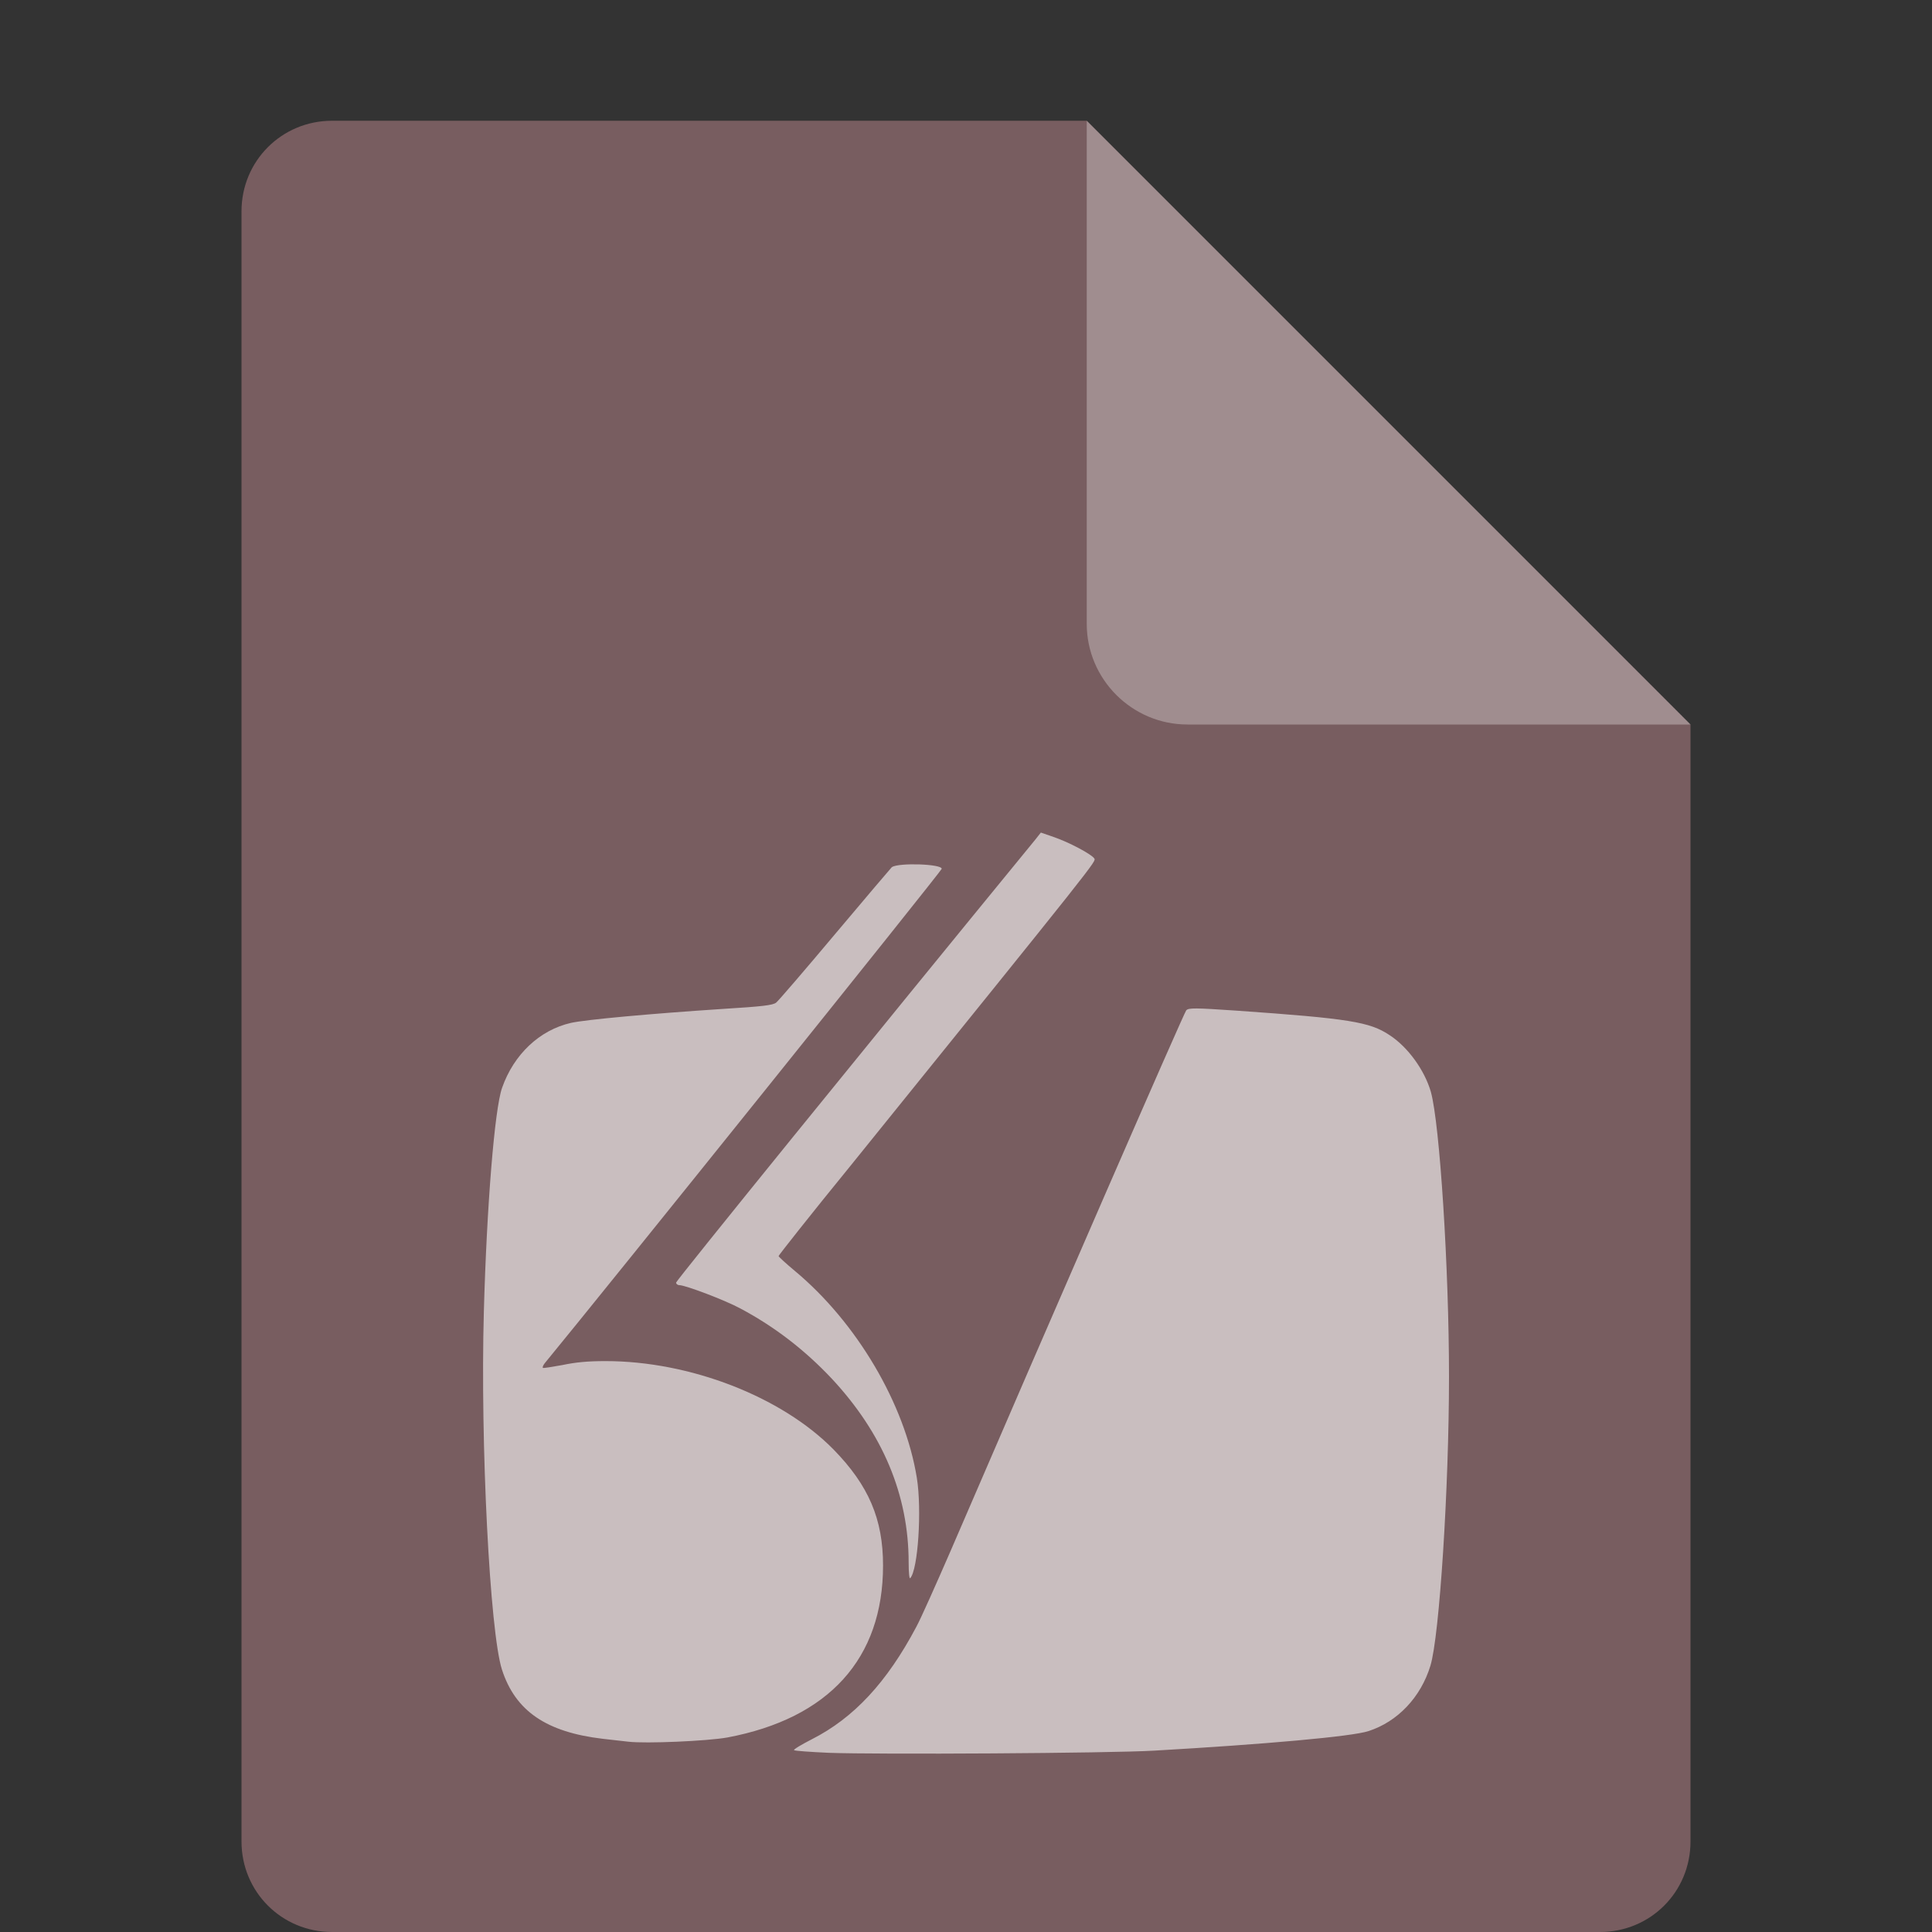 <?xml version="1.0" encoding="utf-8"?>
<!-- Generator: Adobe Illustrator 16.0.4, SVG Export Plug-In . SVG Version: 6.00 Build 0)  -->
<!DOCTYPE svg PUBLIC "-//W3C//DTD SVG 1.1//EN" "http://www.w3.org/Graphics/SVG/1.1/DTD/svg11.dtd">
<svg version="1.1" id="Ebene_1" xmlns="http://www.w3.org/2000/svg" xmlns:xlink="http://www.w3.org/1999/xlink" x="0px" y="0px"
	 width="16px" height="16px" viewBox="0 0 16 16" enable-background="new 0 0 16 16" xml:space="preserve">
<rect x="0" y="0" width="16" height="16" fill="#333333" stroke="none"/>
<path fill="#785D60" d="M2.75,1C2.333,1,2,1.333,2,1.75v13.5C2,15.667,2.333,16,2.75,16h10.5c0.418,0,0.75-0.332,0.75-0.75V6
	L9.875,5.125L9,1H2.75z"/>
<path fill="#785D60" d="M9,1v4.167C9,5.625,9.375,6,9.834,6H14L9,1z"/>
<path opacity="0.3" fill="#FFFFFF" enable-background="new    " d="M9,1v4.167C9,5.625,9.375,6,9.834,6H14L9,1z"/>
<path fill="#785D60" d="M6.72,14.992c-0.171-0.008-0.316-0.018-0.322-0.024c-0.006-0.006,0.068-0.052,0.166-0.101
	c0.39-0.197,0.699-0.529,0.974-1.049c0.042-0.079,0.182-0.392,0.312-0.689c0.945-2.191,2.184-5.033,2.203-5.055
	c0.021-0.023,0.08-0.023,0.473,0.004c1.043,0.074,1.236,0.105,1.42,0.227c0.174,0.111,0.328,0.328,0.387,0.529
	c0.084,0.303,0.17,1.646,0.17,2.654c0,1.035-0.089,2.42-0.174,2.693c-0.092,0.293-0.309,0.521-0.576,0.607
	c-0.15,0.051-0.959,0.124-1.998,0.184C9.34,14.996,7.168,15.01,6.72,14.992z M4.854,14.889c-0.033-0.004-0.14-0.016-0.239-0.027
	c-0.524-0.061-0.814-0.258-0.939-0.645c-0.113-0.348-0.203-2.104-0.169-3.334c0.027-0.984,0.1-1.891,0.17-2.088
	c0.109-0.309,0.35-0.537,0.643-0.604C4.456,8.16,5.057,8.105,5.725,8.062c0.381-0.023,0.476-0.035,0.506-0.059
	C6.252,7.986,6.5,7.697,6.782,7.361c0.282-0.336,0.52-0.615,0.527-0.621c0.066-0.043,0.464-0.029,0.464,0.016
	c0,0.018-3.15,3.939-3.7,4.607c-0.014,0.018-0.022,0.037-0.017,0.042c0.005,0.005,0.086-0.007,0.181-0.027
	c0.123-0.026,0.236-0.037,0.402-0.037c0.787,0,1.64,0.331,2.125,0.825c0.328,0.335,0.462,0.648,0.462,1.081
	c0,0.866-0.505,1.424-1.45,1.601C5.589,14.883,5.017,14.908,4.854,14.889z M7.466,13.219c0-0.627-0.242-1.203-0.716-1.712
	c-0.25-0.267-0.531-0.483-0.853-0.655c-0.141-0.076-0.512-0.218-0.569-0.219c-0.016,0-0.03-0.011-0.03-0.023
	c0-0.018,1.792-2.229,3.349-4.129l0.052-0.062l0.116,0.041c0.146,0.049,0.355,0.161,0.381,0.2c0.018,0.031,0.062-0.027-2.28,2.875
	c-0.364,0.448-0.661,0.823-0.661,0.83s0.067,0.067,0.149,0.137c0.578,0.479,1.028,1.24,1.14,1.931
	c0.048,0.295,0.011,0.854-0.062,0.936C7.472,13.375,7.466,13.318,7.466,13.219L7.466,13.219z"/>
<path opacity="0.6" fill="#FFFFFF" enable-background="new    " d="M6.863,14.516C6.71,14.509,6.582,14.5,6.576,14.494
	c-0.006-0.006,0.061-0.046,0.147-0.09c0.347-0.176,0.622-0.471,0.866-0.932c0.038-0.07,0.162-0.349,0.277-0.613
	c0.839-1.947,1.94-4.474,1.958-4.492c0.02-0.021,0.07-0.021,0.42,0.003c0.928,0.065,1.1,0.093,1.263,0.202
	c0.153,0.099,0.291,0.291,0.343,0.471C11.924,9.312,12,10.506,12,11.4c0,0.92-0.079,2.151-0.154,2.395
	c-0.08,0.262-0.272,0.463-0.512,0.541c-0.135,0.045-0.854,0.109-1.775,0.162C9.189,14.52,7.261,14.531,6.863,14.516z M5.204,14.424
	C5.174,14.42,5.079,14.41,4.992,14.4c-0.466-0.055-0.724-0.229-0.835-0.573c-0.1-0.31-0.18-1.869-0.15-2.963
	c0.024-0.875,0.089-1.681,0.151-1.855C4.255,8.732,4.469,8.53,4.729,8.471C4.85,8.444,5.384,8.395,5.978,8.356
	c0.339-0.021,0.423-0.031,0.45-0.053c0.019-0.015,0.239-0.271,0.49-0.57C7.169,7.434,7.38,7.187,7.386,7.181
	c0.059-0.038,0.413-0.026,0.413,0.014c0,0.016-2.8,3.502-3.288,4.095c-0.013,0.017-0.02,0.033-0.015,0.038
	c0.004,0.004,0.076-0.008,0.16-0.023c0.109-0.023,0.21-0.033,0.358-0.033c0.699,0,1.457,0.293,1.889,0.732
	c0.291,0.298,0.41,0.576,0.41,0.961c0,0.77-0.449,1.266-1.289,1.424C5.857,14.419,5.349,14.441,5.204,14.424z M7.525,12.939
	c0-0.559-0.215-1.069-0.636-1.521c-0.222-0.236-0.472-0.43-0.758-0.582c-0.125-0.068-0.455-0.193-0.505-0.193
	c-0.015,0-0.027-0.011-0.027-0.021c0-0.016,1.592-1.98,2.976-3.67L8.62,6.895l0.104,0.036C8.854,6.975,9.04,7.075,9.062,7.109
	c0.016,0.027,0.056-0.024-2.027,2.556c-0.324,0.397-0.587,0.731-0.587,0.737s0.06,0.061,0.132,0.121
	c0.514,0.427,0.914,1.103,1.013,1.717c0.042,0.262,0.01,0.759-0.055,0.83C7.531,13.078,7.525,13.027,7.525,12.939L7.525,12.939z"/>
</svg>
